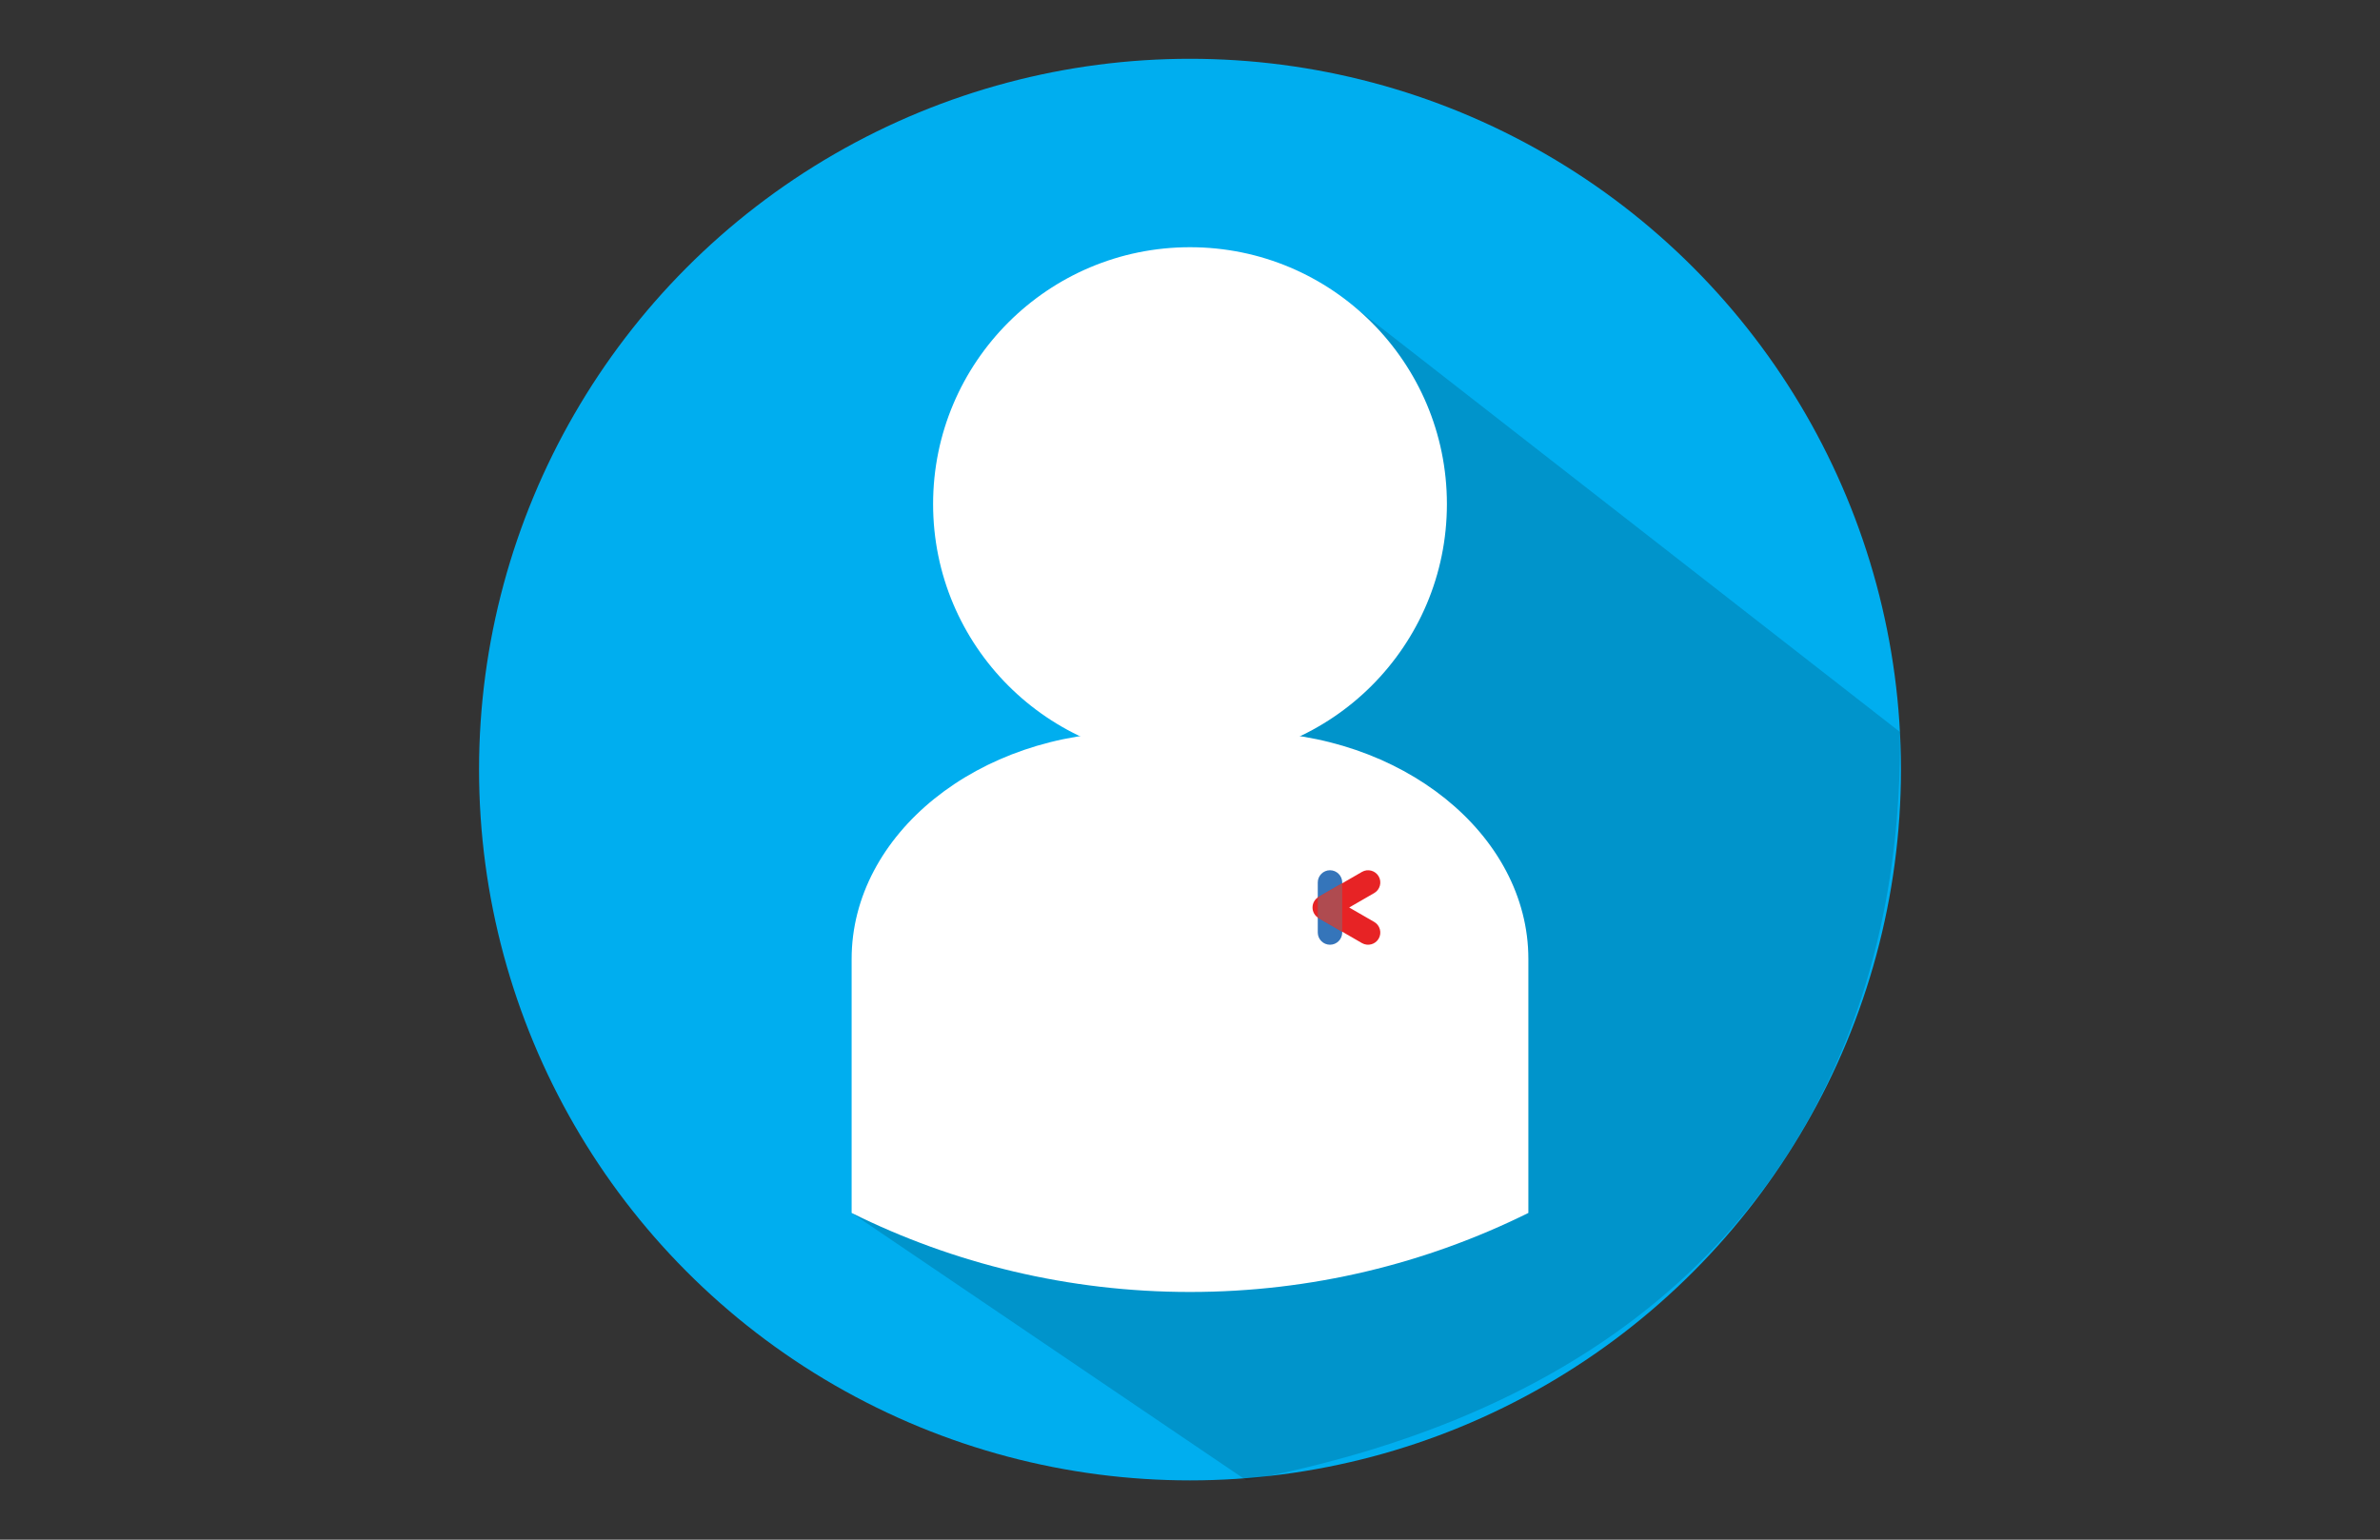<?xml version="1.0" encoding="utf-8"?>
<!-- Generator: Adobe Illustrator 17.0.0, SVG Export Plug-In . SVG Version: 6.00 Build 0)  -->
<!DOCTYPE svg PUBLIC "-//W3C//DTD SVG 1.1//EN" "http://www.w3.org/Graphics/SVG/1.1/DTD/svg11.dtd">
<svg version="1.1" id="LOGO" xmlns="http://www.w3.org/2000/svg" xmlns:xlink="http://www.w3.org/1999/xlink" x="0px" y="0px"
	 width="1224px" height="792px" viewBox="0 0 1224 792" enable-background="new 0 0 1224 792" xml:space="preserve">
<rect x="0" y="0" width="1224" height="792" fill="#333333" stroke="none"/>
<circle id="XMLID_6_" fill="#00AEEF" cx="612" cy="395.876" r="365.634"/>
<path id="XMLID_4_" opacity="0.15" fill="#010101" enable-background="new    " d="M977.138,376.541L696.282,157.656
	c-62.715,47.842-48.586,174.017-18.839,247.144c-196.575,32.473-148.98,64.946-239.459,219.132l203.02,137.577
	C968.214,699.042,977.634,447.932,977.138,376.541z"/>
<g id="XMLID_1_">
	<path id="XMLID_5_" fill="#FFFFFF" d="M641.003,376.541h-58.006c-79.82,0-145.014,52.552-145.014,116.755v130.637
		c52.304,26.028,111.549,40.654,174.017,40.654s121.465-14.625,174.017-40.654V493.296
		C786.017,429.093,720.575,376.541,641.003,376.541z"/>
	<circle id="XMLID_122_" fill="#FFFFFF" cx="612" cy="259.29" r="132.124"/>
	<g>
		<path fill-rule="evenodd" clip-rule="evenodd" fill="#3575BA" d="M683.996,447.652L683.996,447.652
			c3.459,0,6.289,2.83,6.289,6.288v25.743c0,3.459-2.83,6.288-6.288,6.288h0c-3.459,0-6.288-2.83-6.288-6.288v-25.743
			C677.707,450.482,680.537,447.652,683.996,447.652z"/>
		<path fill-rule="evenodd" clip-rule="evenodd" fill="#E72325" d="M709.038,450.796L709.038,450.796
			c1.729,2.996,0.694,6.861-2.302,8.59l-12.862,7.426l12.862,7.426c2.995,1.729,4.031,5.595,2.302,8.59l0,0
			c-1.729,2.996-5.595,4.031-8.59,2.302l-22.294-12.871c-0.489-0.282-0.925-0.622-1.306-1.004l-0.058-0.058l-0.008-0.009
			c-0.352-0.363-0.666-0.773-0.929-1.23l0,0c-0.571-0.989-0.841-2.073-0.838-3.144c-0.003-1.071,0.266-2.155,0.838-3.144l0,0
			c0.263-0.457,0.577-0.867,0.929-1.23l0.008-0.009l0.058-0.059c0.381-0.383,0.817-0.722,1.306-1.005l22.294-12.871
			C703.444,446.765,707.309,447.801,709.038,450.796z"/>
		<path fill-rule="evenodd" clip-rule="evenodd" fill="#AF4B50" d="M690.284,479.261l-12.13-7.003
			c-0.154-0.089-0.303-0.184-0.447-0.284V461.65c0.144-0.1,0.293-0.195,0.447-0.284l12.13-7.003V479.261z"/>
	</g>
</g>
</svg>
